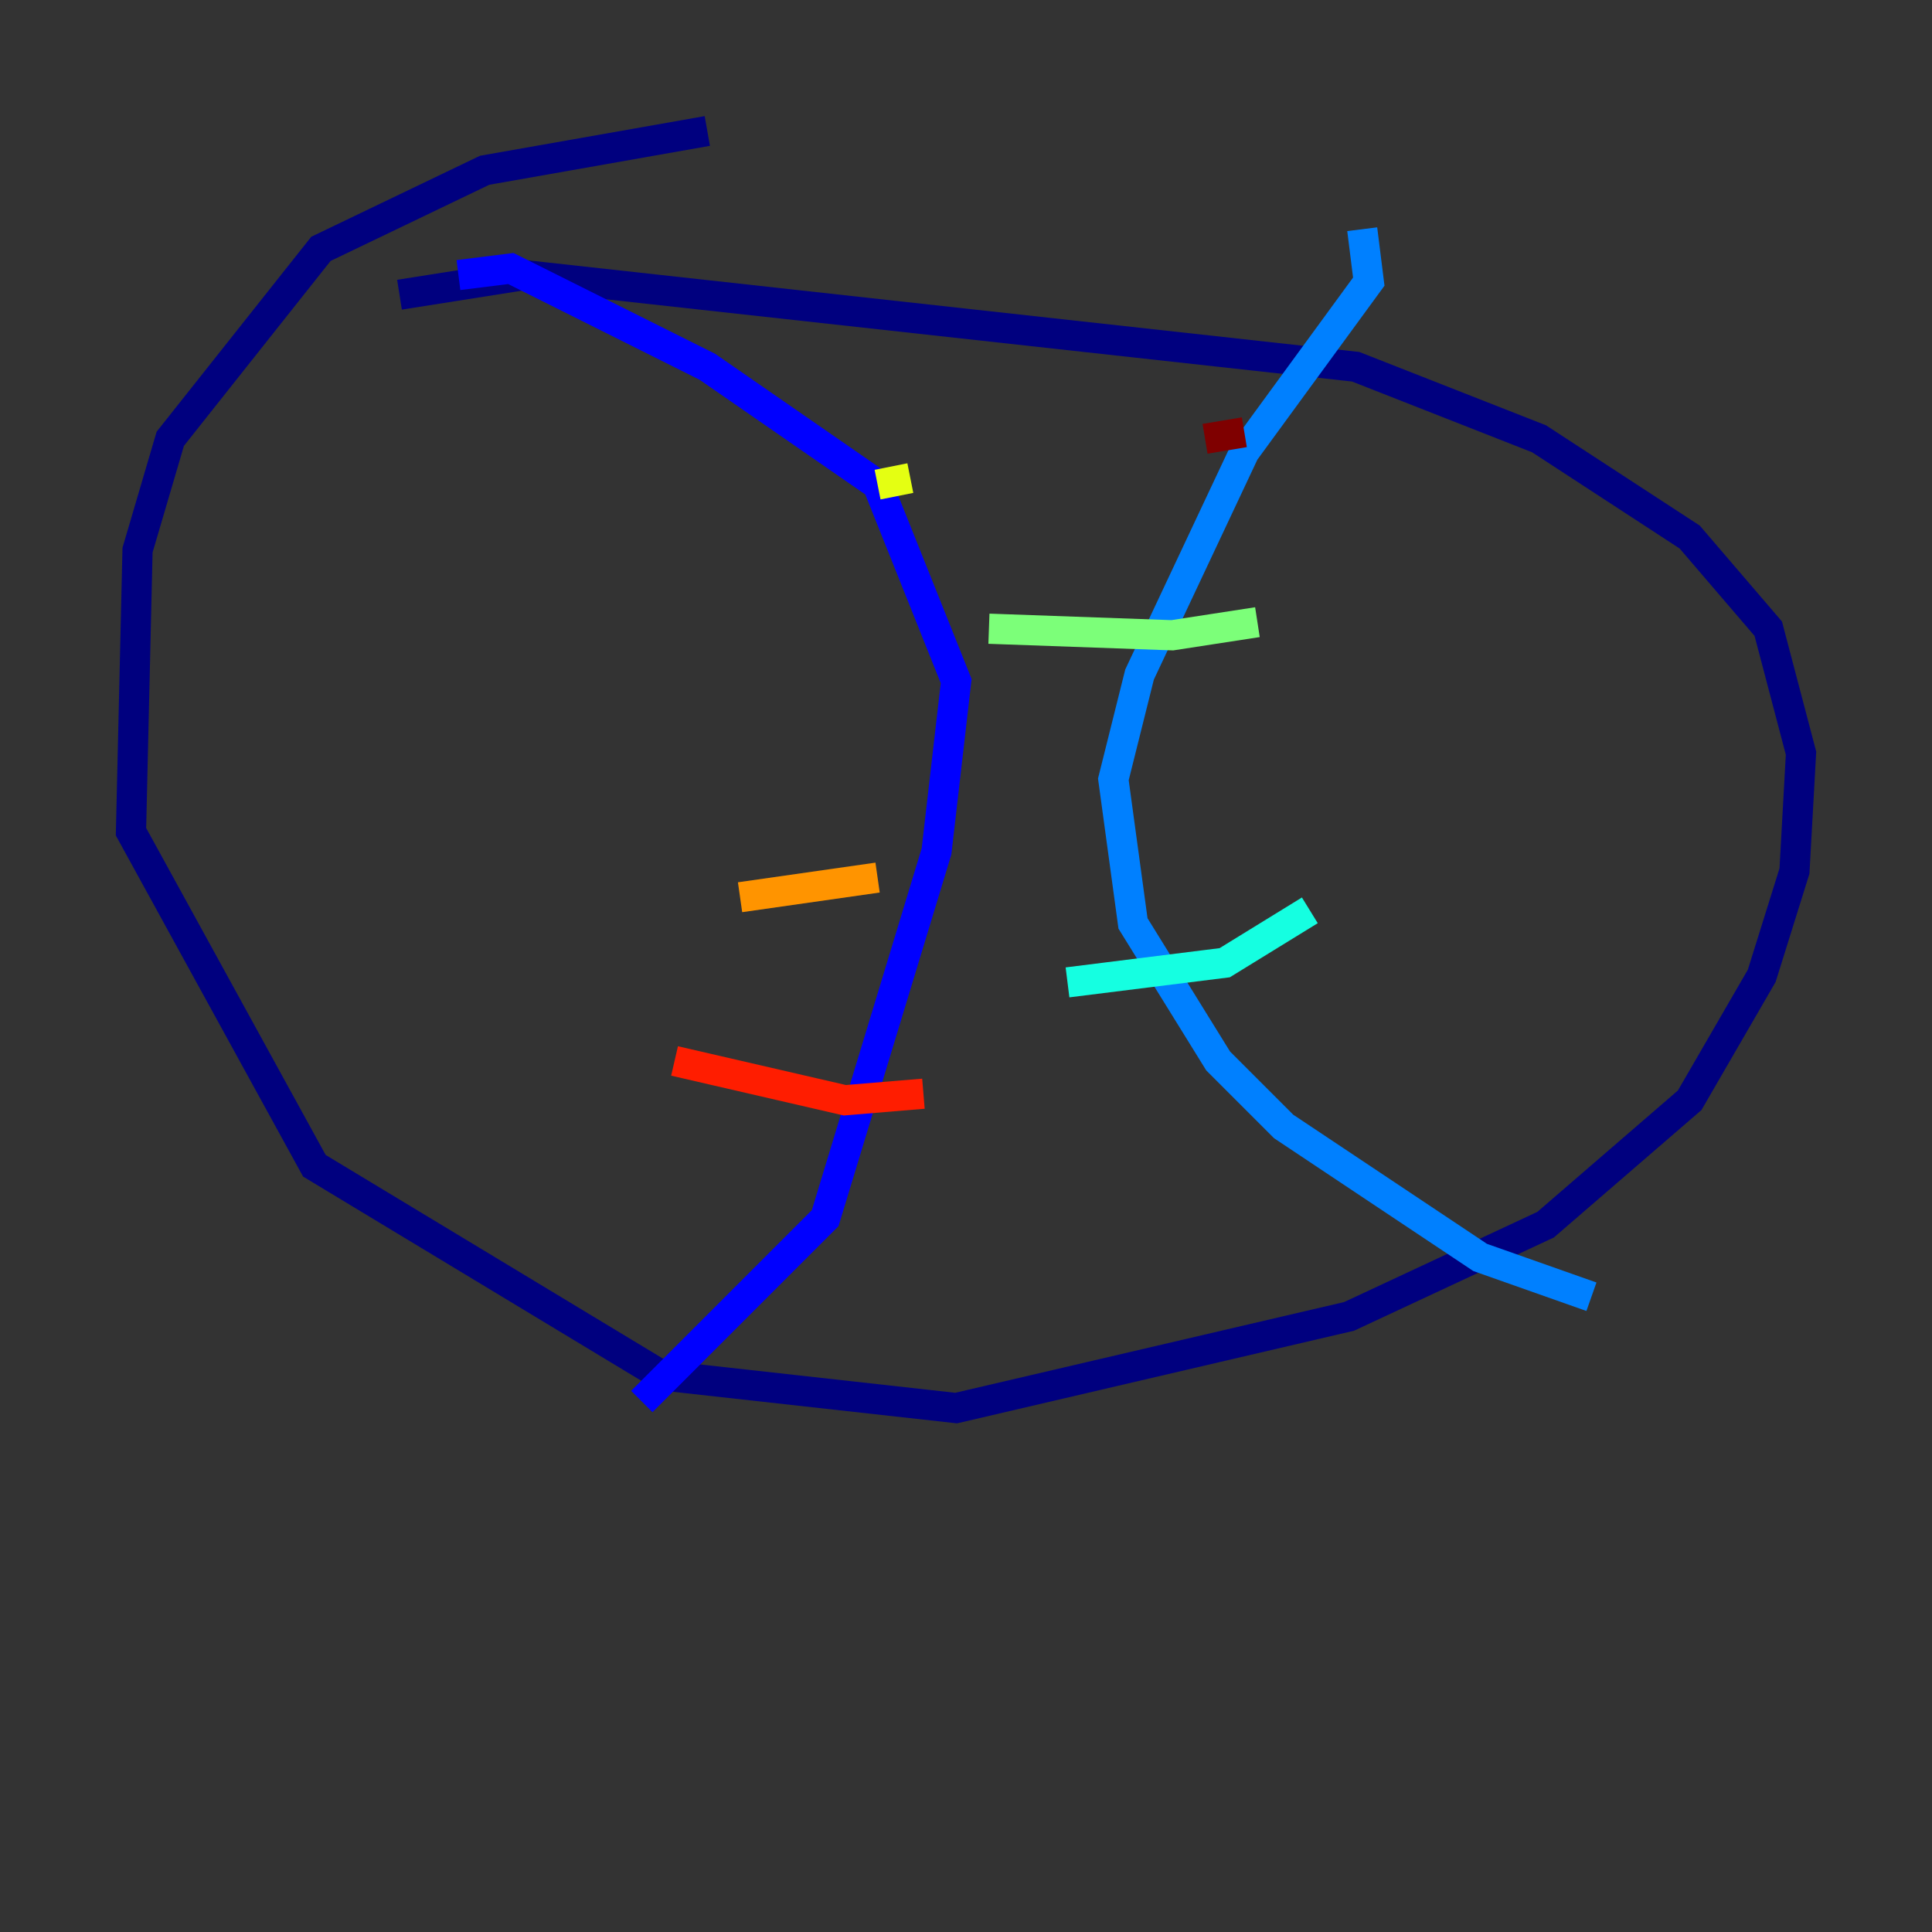 <?xml version="1.0" encoding="utf-8" ?>
<svg baseProfile="tiny" height="128" version="1.2" viewBox="0,0,128,128" width="128" xmlns="http://www.w3.org/2000/svg" xmlns:ev="http://www.w3.org/2001/xml-events" xmlns:xlink="http://www.w3.org/1999/xlink"><rect x="0" y="0" width="128" height="128" fill="#333333" stroke="none"/><defs /><polyline fill="none" points="46.861,8.678 32.108,11.281 21.261,16.488 11.281,29.071 9.112,36.447 8.678,55.105 20.827,77.234 43.824,91.119 63.349,93.288 89.383,87.214 102.4,81.139 111.946,72.895 116.719,64.651 118.888,57.709 119.322,49.898 117.153,41.654 111.946,35.58 101.966,29.071 89.817,24.298 34.712,18.224 26.468,19.525" stroke="#00007f" stroke-width="2" /><polyline fill="none" points="42.522,92.854 54.671,80.705 62.047,56.407 63.349,45.125 58.142,32.108 46.861,24.298 33.844,17.79 30.373,18.224" stroke="#0000ff" stroke-width="2" /><polyline fill="none" points="105.437,85.912 98.061,83.308 85.044,74.63 80.705,70.291 75.064,61.18 73.763,51.634 75.498,44.691 82.441,29.939 90.685,18.658 90.251,15.186" stroke="#0080ff" stroke-width="2" /><polyline fill="none" points="70.725,65.085 81.139,63.783 86.78,60.312" stroke="#15ffe1" stroke-width="2" /><polyline fill="none" points="65.519,41.654 77.668,42.088 83.308,41.22" stroke="#7cff79" stroke-width="2" /><polyline fill="none" points="58.142,32.108 60.312,31.675" stroke="#e4ff12" stroke-width="2" /><polyline fill="none" points="49.031,59.444 58.142,58.142" stroke="#ff9400" stroke-width="2" /><polyline fill="none" points="44.691,70.291 55.973,72.895 61.18,72.461" stroke="#ff1d00" stroke-width="2" /><polyline fill="none" points="79.837,29.071 82.441,28.637" stroke="#7f0000" stroke-width="2" /></svg>
